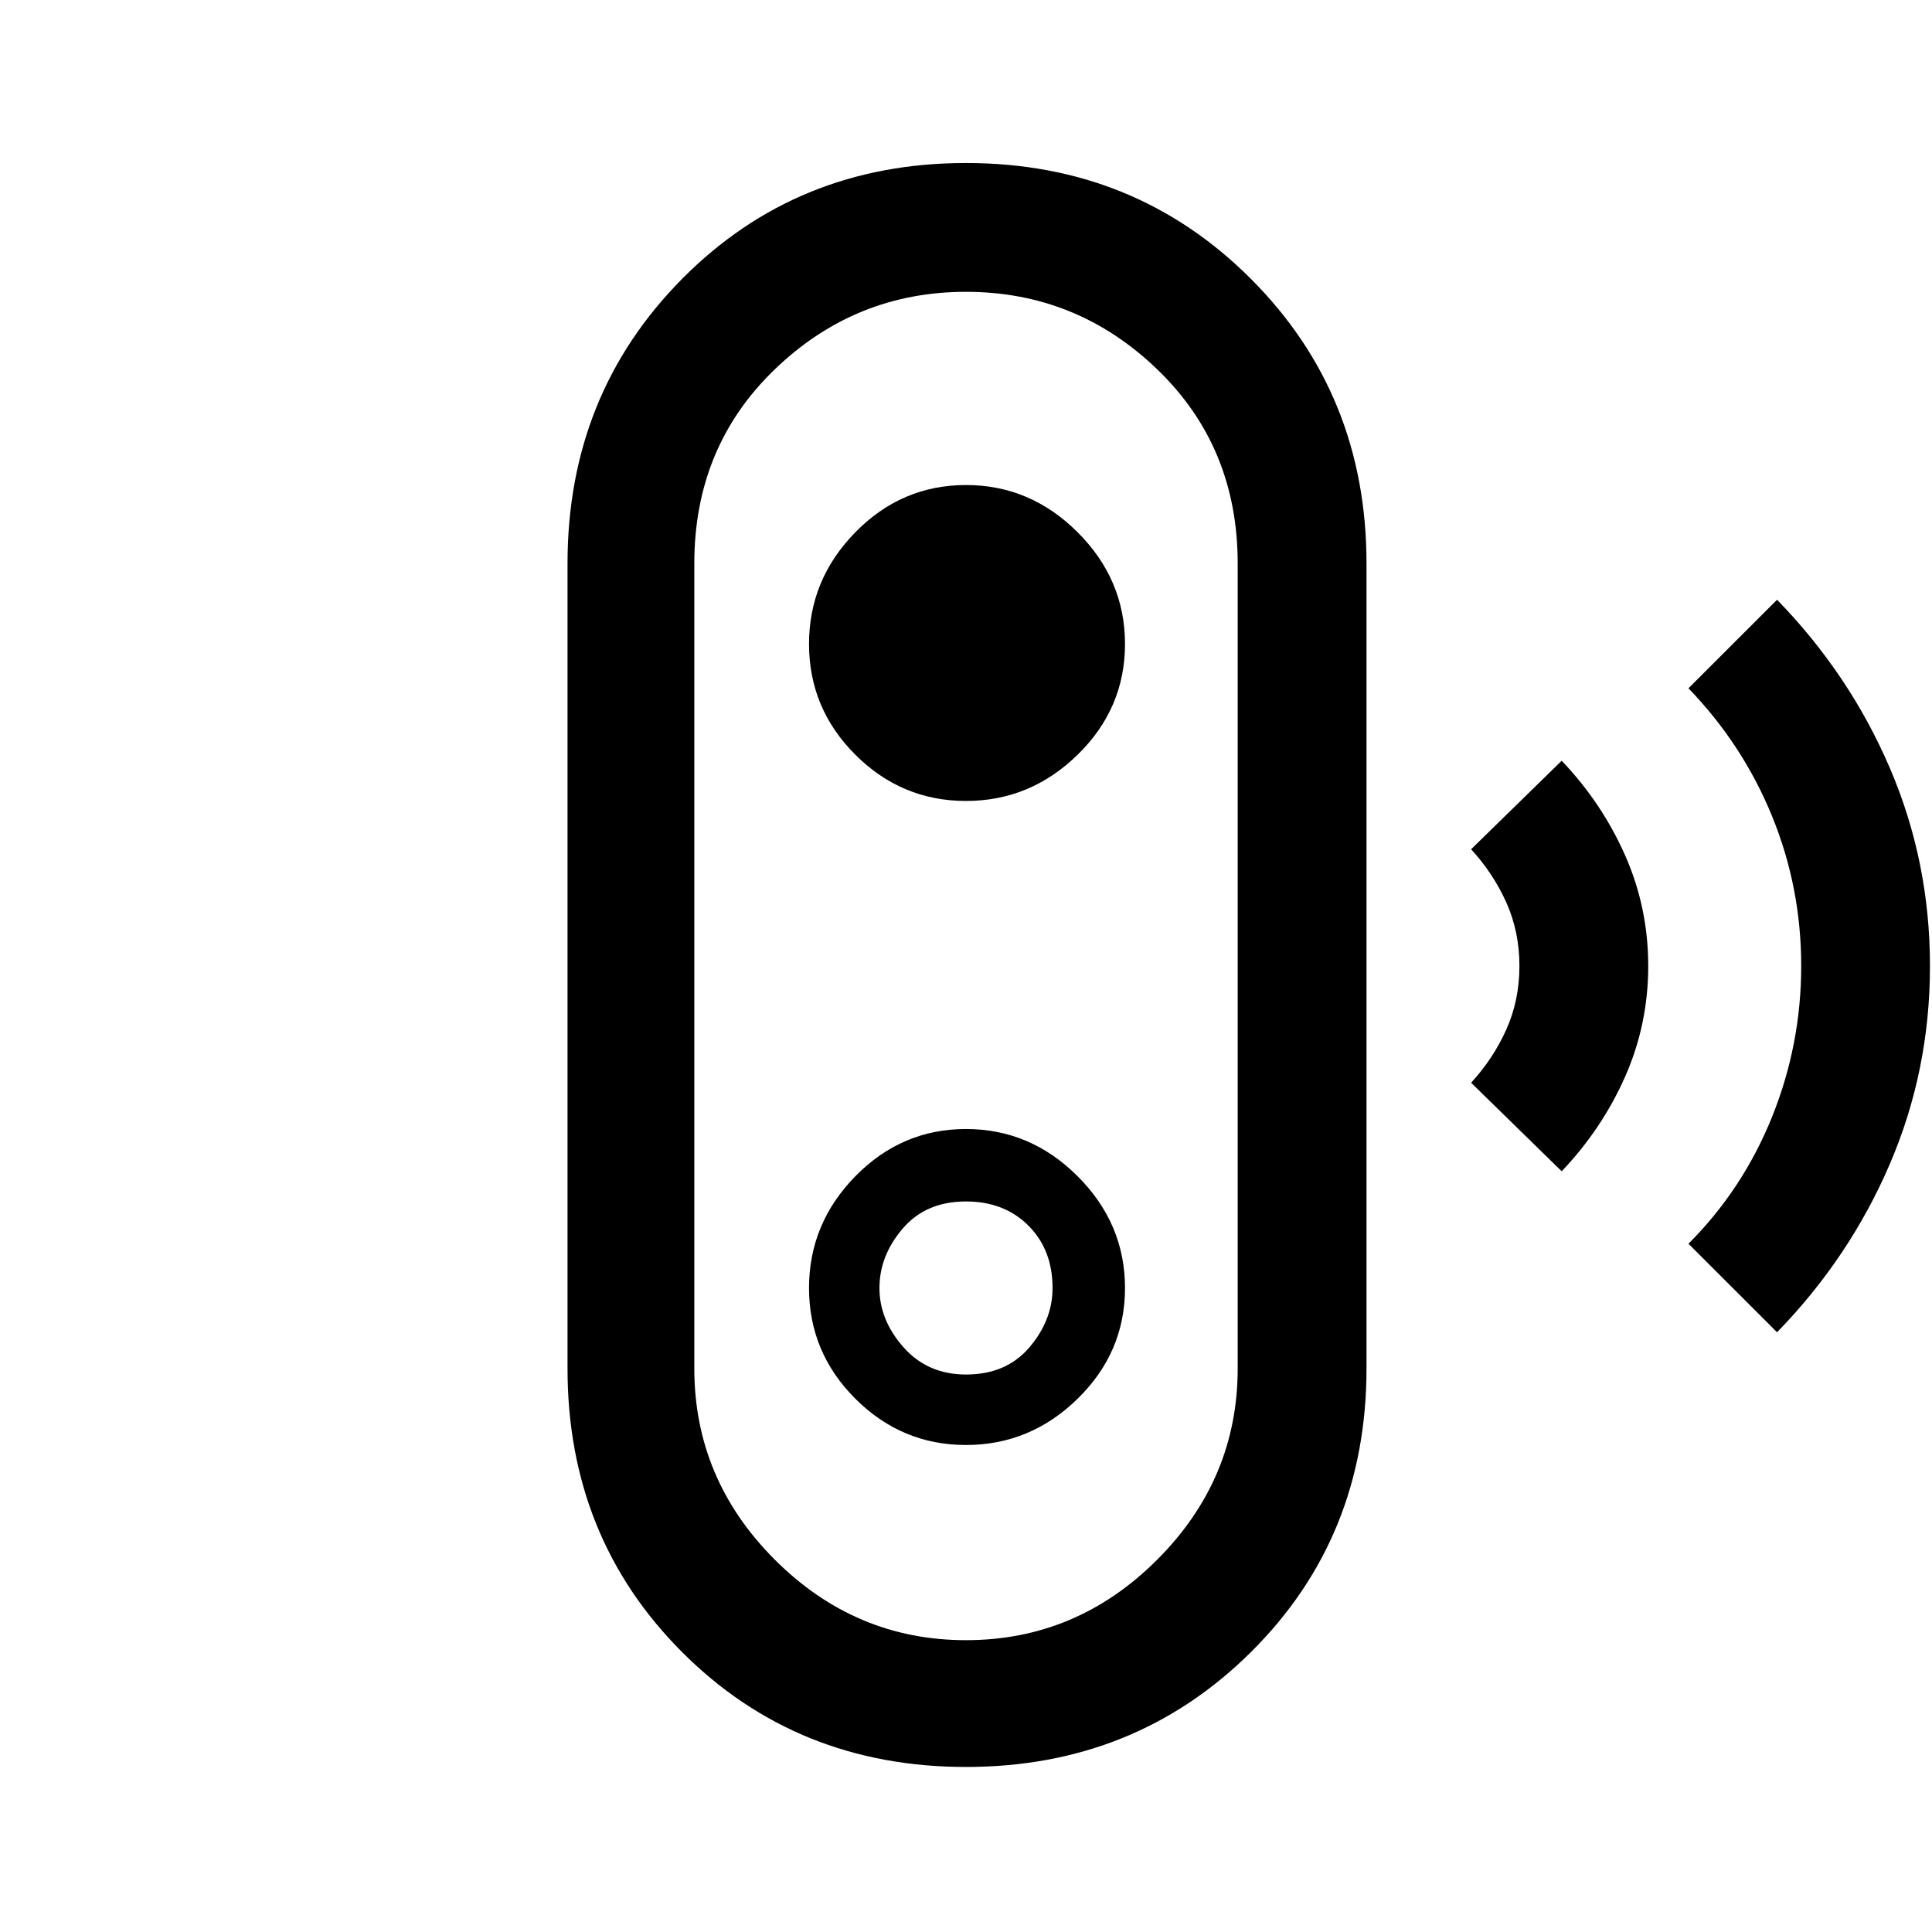 <svg xmlns="http://www.w3.org/2000/svg" height="40" width="40"><path d="m36.792 27.583-1.834-1.833q1.125-1.125 1.73-2.625.604-1.5.604-3.125t-.604-3.104q-.605-1.479-1.73-2.646l1.834-1.833q1.5 1.541 2.333 3.479.833 1.937.833 4.104t-.833 4.104q-.833 1.938-2.333 3.479Zm-4.459-3.333-1.875-1.833q.459-.5.73-1.105.27-.604.27-1.312 0-.708-.27-1.312-.271-.605-.73-1.105l1.875-1.833q.834.875 1.313 1.958.479 1.084.479 2.292 0 1.208-.479 2.292-.479 1.083-1.313 1.958ZM20 36.583q-3.5 0-5.875-2.375t-2.375-5.875V11.667q0-3.5 2.375-5.896T20 3.375q3.5 0 5.896 2.396t2.396 5.896v16.666q0 3.5-2.396 5.875T20 36.583Zm0-2.625q2.292 0 3.958-1.666 1.667-1.667 1.667-3.959V11.667q0-2.417-1.667-4.021Q22.292 6.042 20 6.042q-2.292 0-3.958 1.604-1.667 1.604-1.667 4.021v16.666q0 2.292 1.667 3.959 1.666 1.666 3.958 1.666Zm0-4.041q1.333 0 2.312-.959.98-.958.98-2.291 0-1.334-.98-2.313-.979-.979-2.312-.979-1.333 0-2.292.979-.958.979-.958 2.313 0 1.333.958 2.291.959.959 2.292.959Zm0-1.459q-.792 0-1.292-.562-.5-.563-.5-1.229 0-.667.48-1.229.479-.563 1.312-.563.792 0 1.292.5t.5 1.292q0 .666-.48 1.229-.479.562-1.312.562Zm0-11.875q1.333 0 2.312-.958.98-.958.98-2.292 0-1.333-.98-2.312-.979-.979-2.312-.979-1.333 0-2.292.979-.958.979-.958 2.312 0 1.334.958 2.292.959.958 2.292.958ZM20 20Z"/></svg>